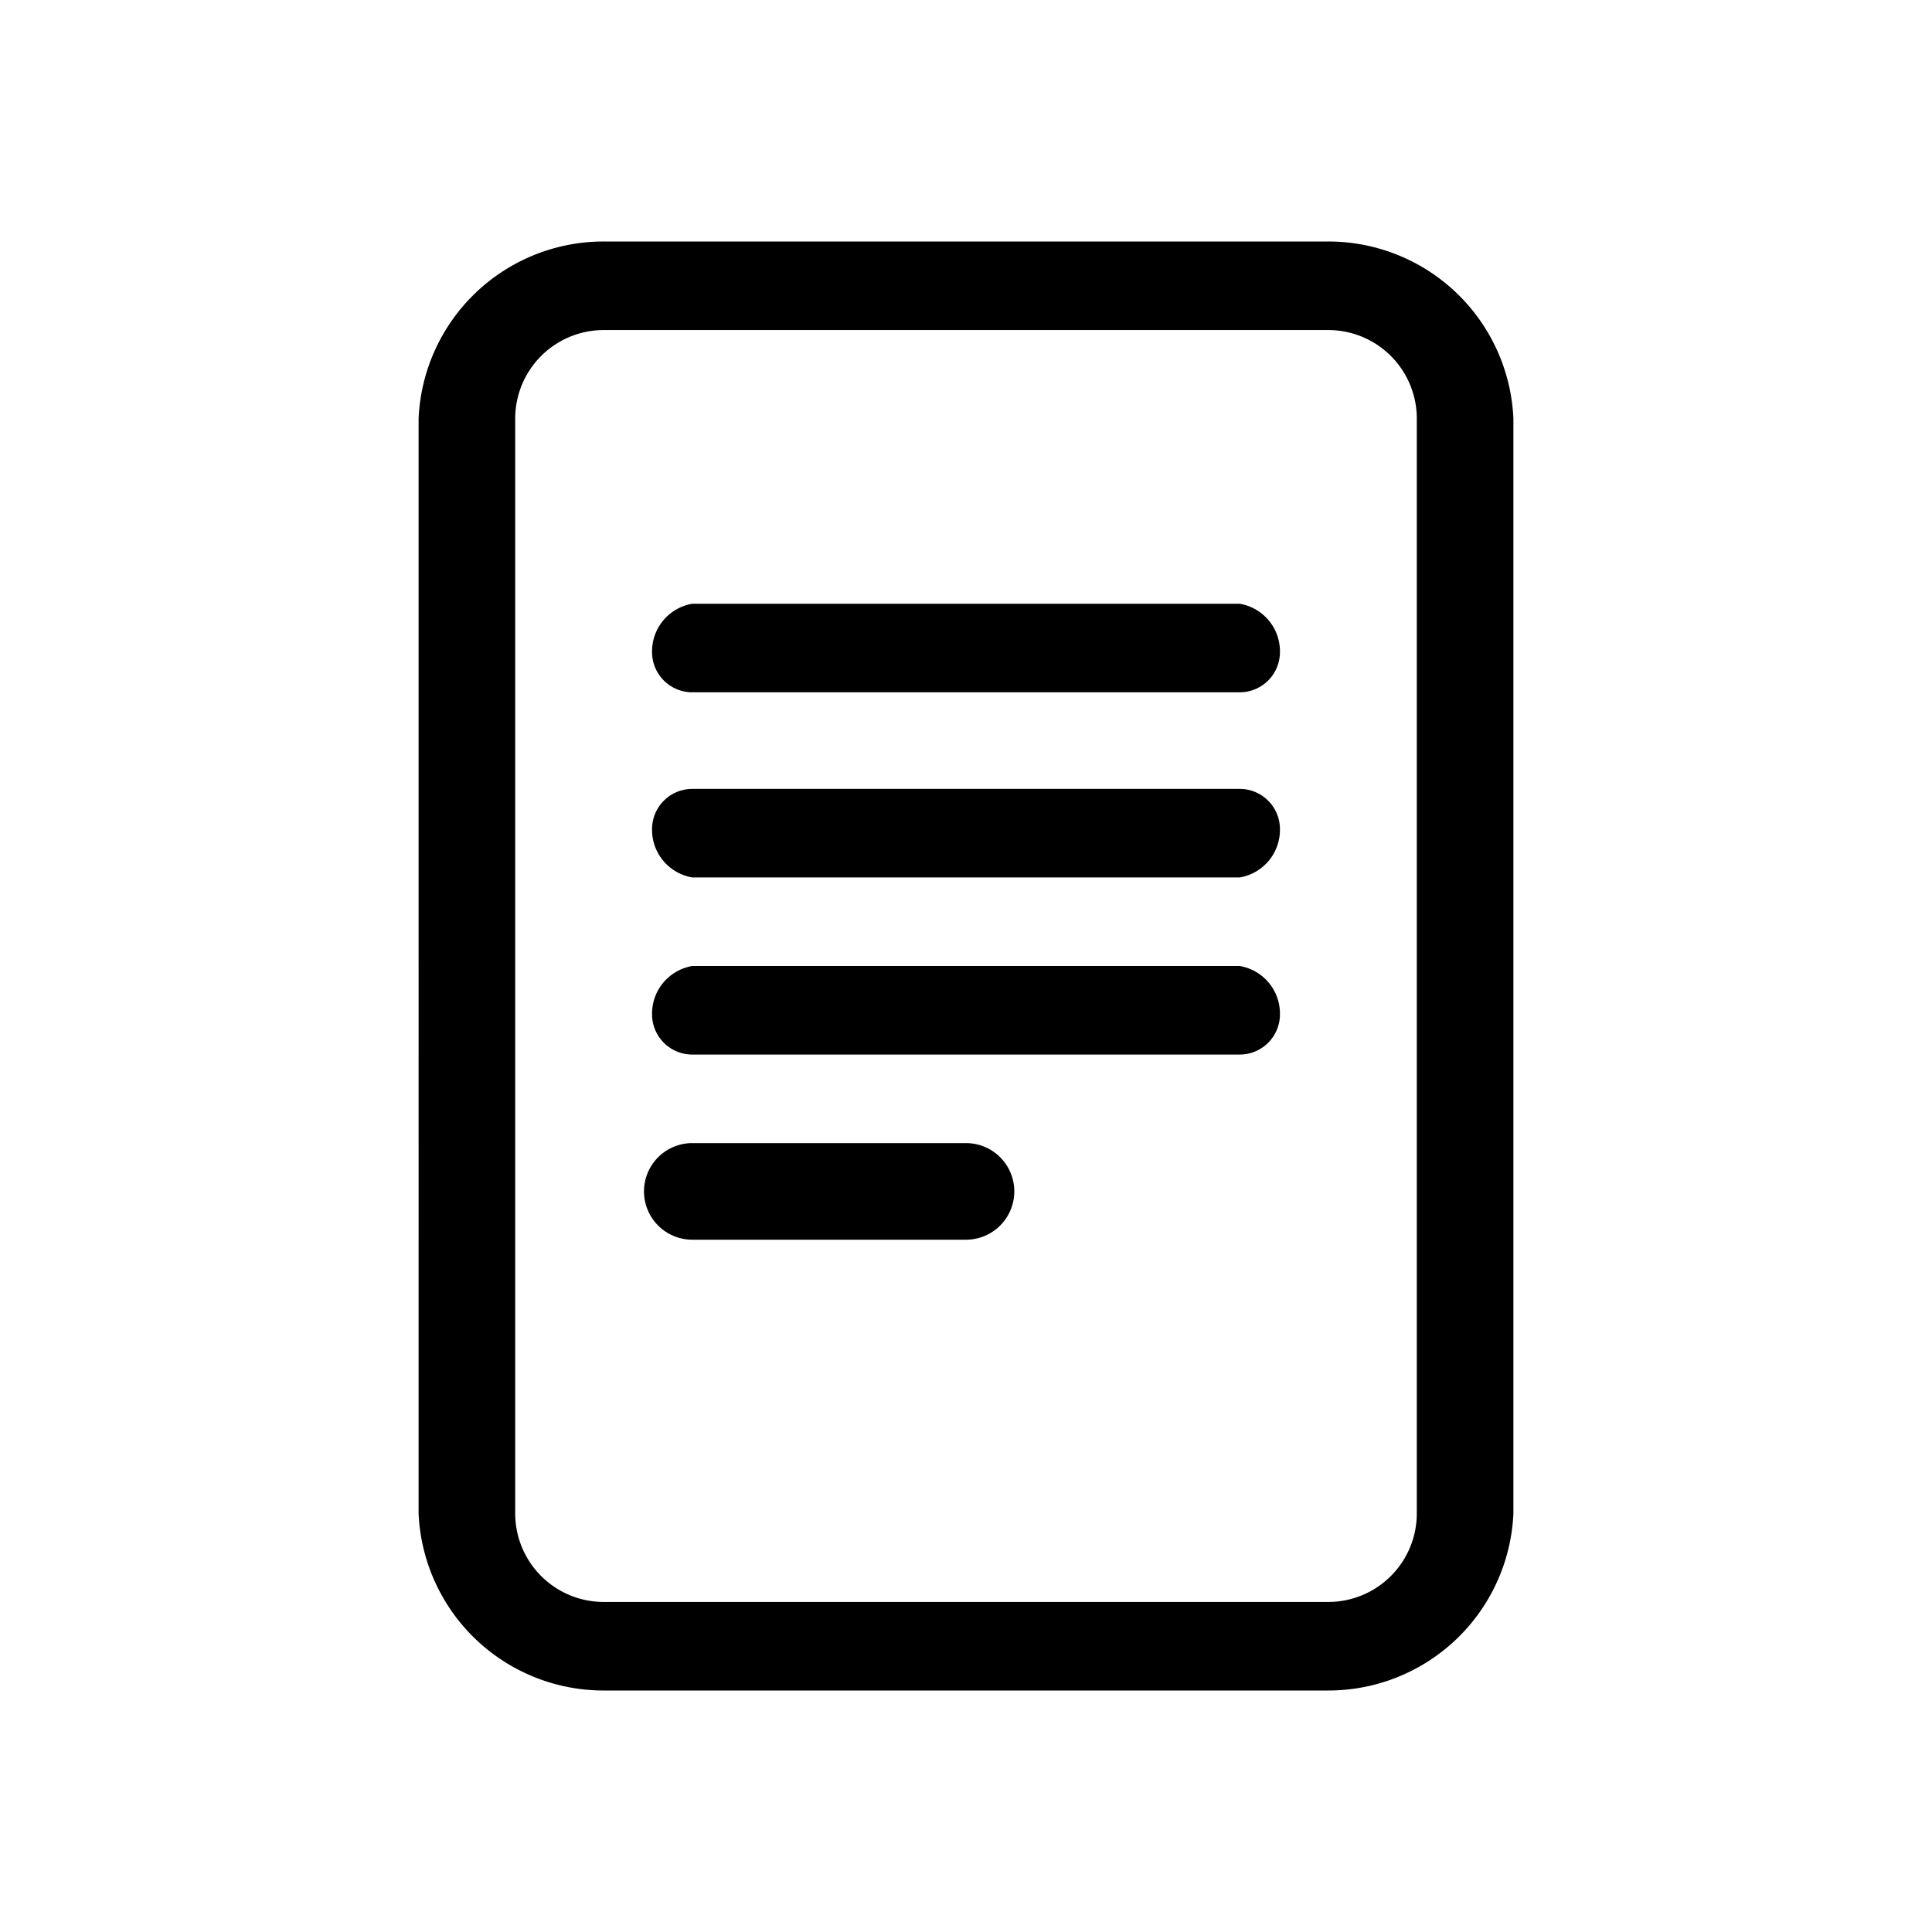<svg height="24" viewBox="0 0 24 24" width="24" xmlns="http://www.w3.org/2000/svg" class="matericons matericons-file-text"><path d="M8.6 7.5a.6.6 0 0 0-.5.6.5.5 0 0 0 .5.5h6.8a.5.5 0 0 0 .5-.5.6.6 0 0 0-.5-.6zm-.5 2.8a.5.5 0 0 1 .5-.5h6.8a.5.5 0 0 1 .5.5.6.6 0 0 1-.5.6H8.6a.6.6 0 0 1-.5-.6zm.5 1.7a.6.6 0 0 0-.5.6.5.5 0 0 0 .5.5h6.8a.5.5 0 0 0 .5-.5.6.6 0 0 0-.5-.6zm0 2.2a.6.6 0 0 0 0 1.2H12a.6.6 0 1 0 0-1.2zm-3.4-9A2.3 2.3 0 0 1 7.5 3h9a2.3 2.3 0 0 1 2.3 2.2v13.6a2.3 2.3 0 0 1-2.3 2.2h-9a2.3 2.3 0 0 1-2.3-2.2zm11.3-1.1h-9a1.1 1.1 0 0 0-1.1 1.1v13.6a1.1 1.1 0 0 0 1.1 1.1h9a1.1 1.1 0 0 0 1.1-1.1V5.2a1.1 1.1 0 0 0-1.1-1.1z"></path></svg>